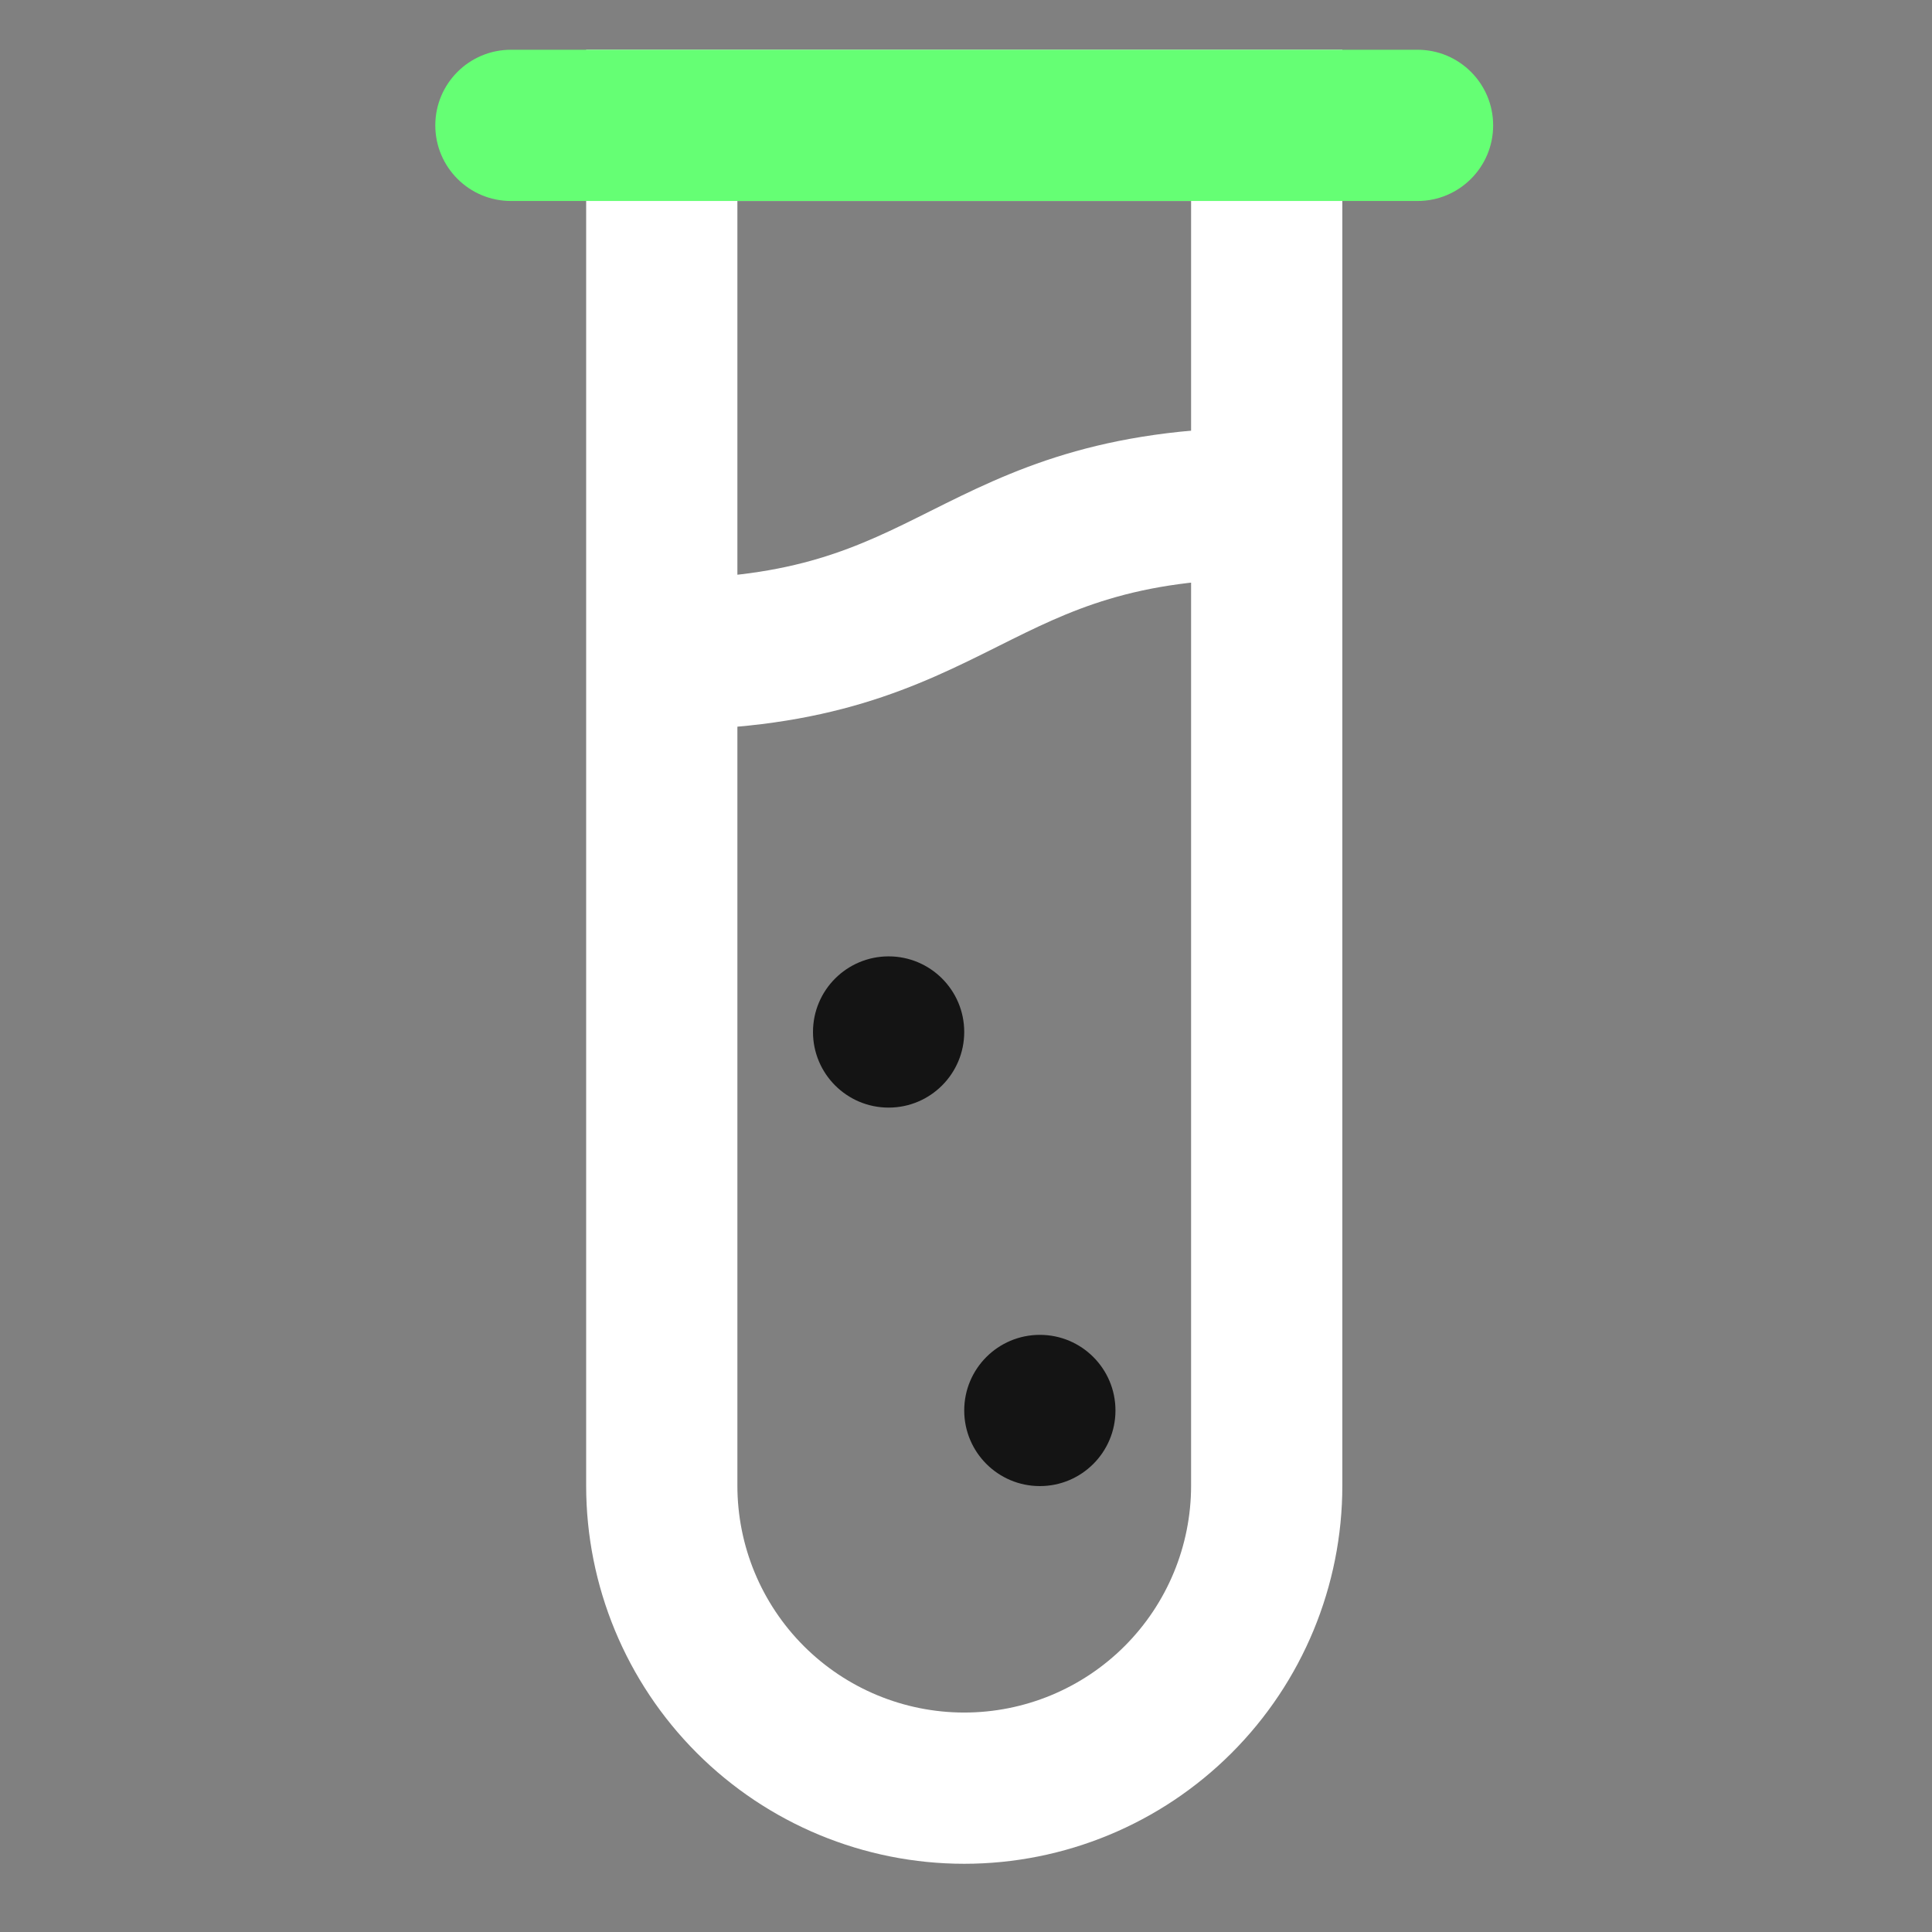 <svg width="61" height="61" viewBox="0 0 61 61" fill="none" xmlns="http://www.w3.org/2000/svg">
<rect x="0" y="0" width="61" height="61" fill="#808080" stroke="none"/>
<path fill-rule="evenodd" clip-rule="evenodd" d="M18.507 1.571H42.382V46.908C42.382 50.074 41.124 53.111 38.885 55.349C36.647 57.588 33.61 58.846 30.444 58.846C27.278 58.846 24.242 57.588 22.003 55.349C19.765 53.111 18.507 50.074 18.507 46.908V1.571ZM23.282 6.346V46.908C23.282 48.808 24.037 50.63 25.38 51.973C26.723 53.316 28.545 54.071 30.444 54.071C32.344 54.071 34.166 53.316 35.509 51.973C36.852 50.63 37.607 48.808 37.607 46.908V6.346H23.282Z" fill="white"/>
<path fill-rule="evenodd" clip-rule="evenodd" d="M47.144 3.958C47.144 5.277 46.075 6.346 44.757 6.346H16.132C14.813 6.346 13.744 5.277 13.744 3.958C13.744 2.64 14.813 1.571 16.132 1.571H44.757C46.075 1.571 47.144 2.64 47.144 3.958Z" fill="#65FF74"/>
<path fill-rule="evenodd" clip-rule="evenodd" d="M31.512 20.406C28.989 21.668 26.21 23.046 20.894 23.046V18.271C25.106 18.271 27.103 17.272 29.341 16.153L29.377 16.135C31.899 14.874 34.678 13.496 39.994 13.496V18.271C35.783 18.271 33.786 19.269 31.548 20.388L31.512 20.406Z" fill="white"/>
<path fill-rule="evenodd" clip-rule="evenodd" d="M30.444 32.583C30.444 33.902 29.375 34.971 28.057 34.971C26.738 34.971 25.669 33.902 25.669 32.583C25.669 31.265 26.738 30.196 28.057 30.196C29.375 30.196 30.444 31.265 30.444 32.583Z" fill="#141414"/>
<path fill-rule="evenodd" clip-rule="evenodd" d="M35.219 44.533C35.219 45.852 34.15 46.921 32.832 46.921C31.513 46.921 30.444 45.852 30.444 44.533C30.444 43.215 31.513 42.146 32.832 42.146C34.15 42.146 35.219 43.215 35.219 44.533Z" fill="#141414"/>
</svg>

